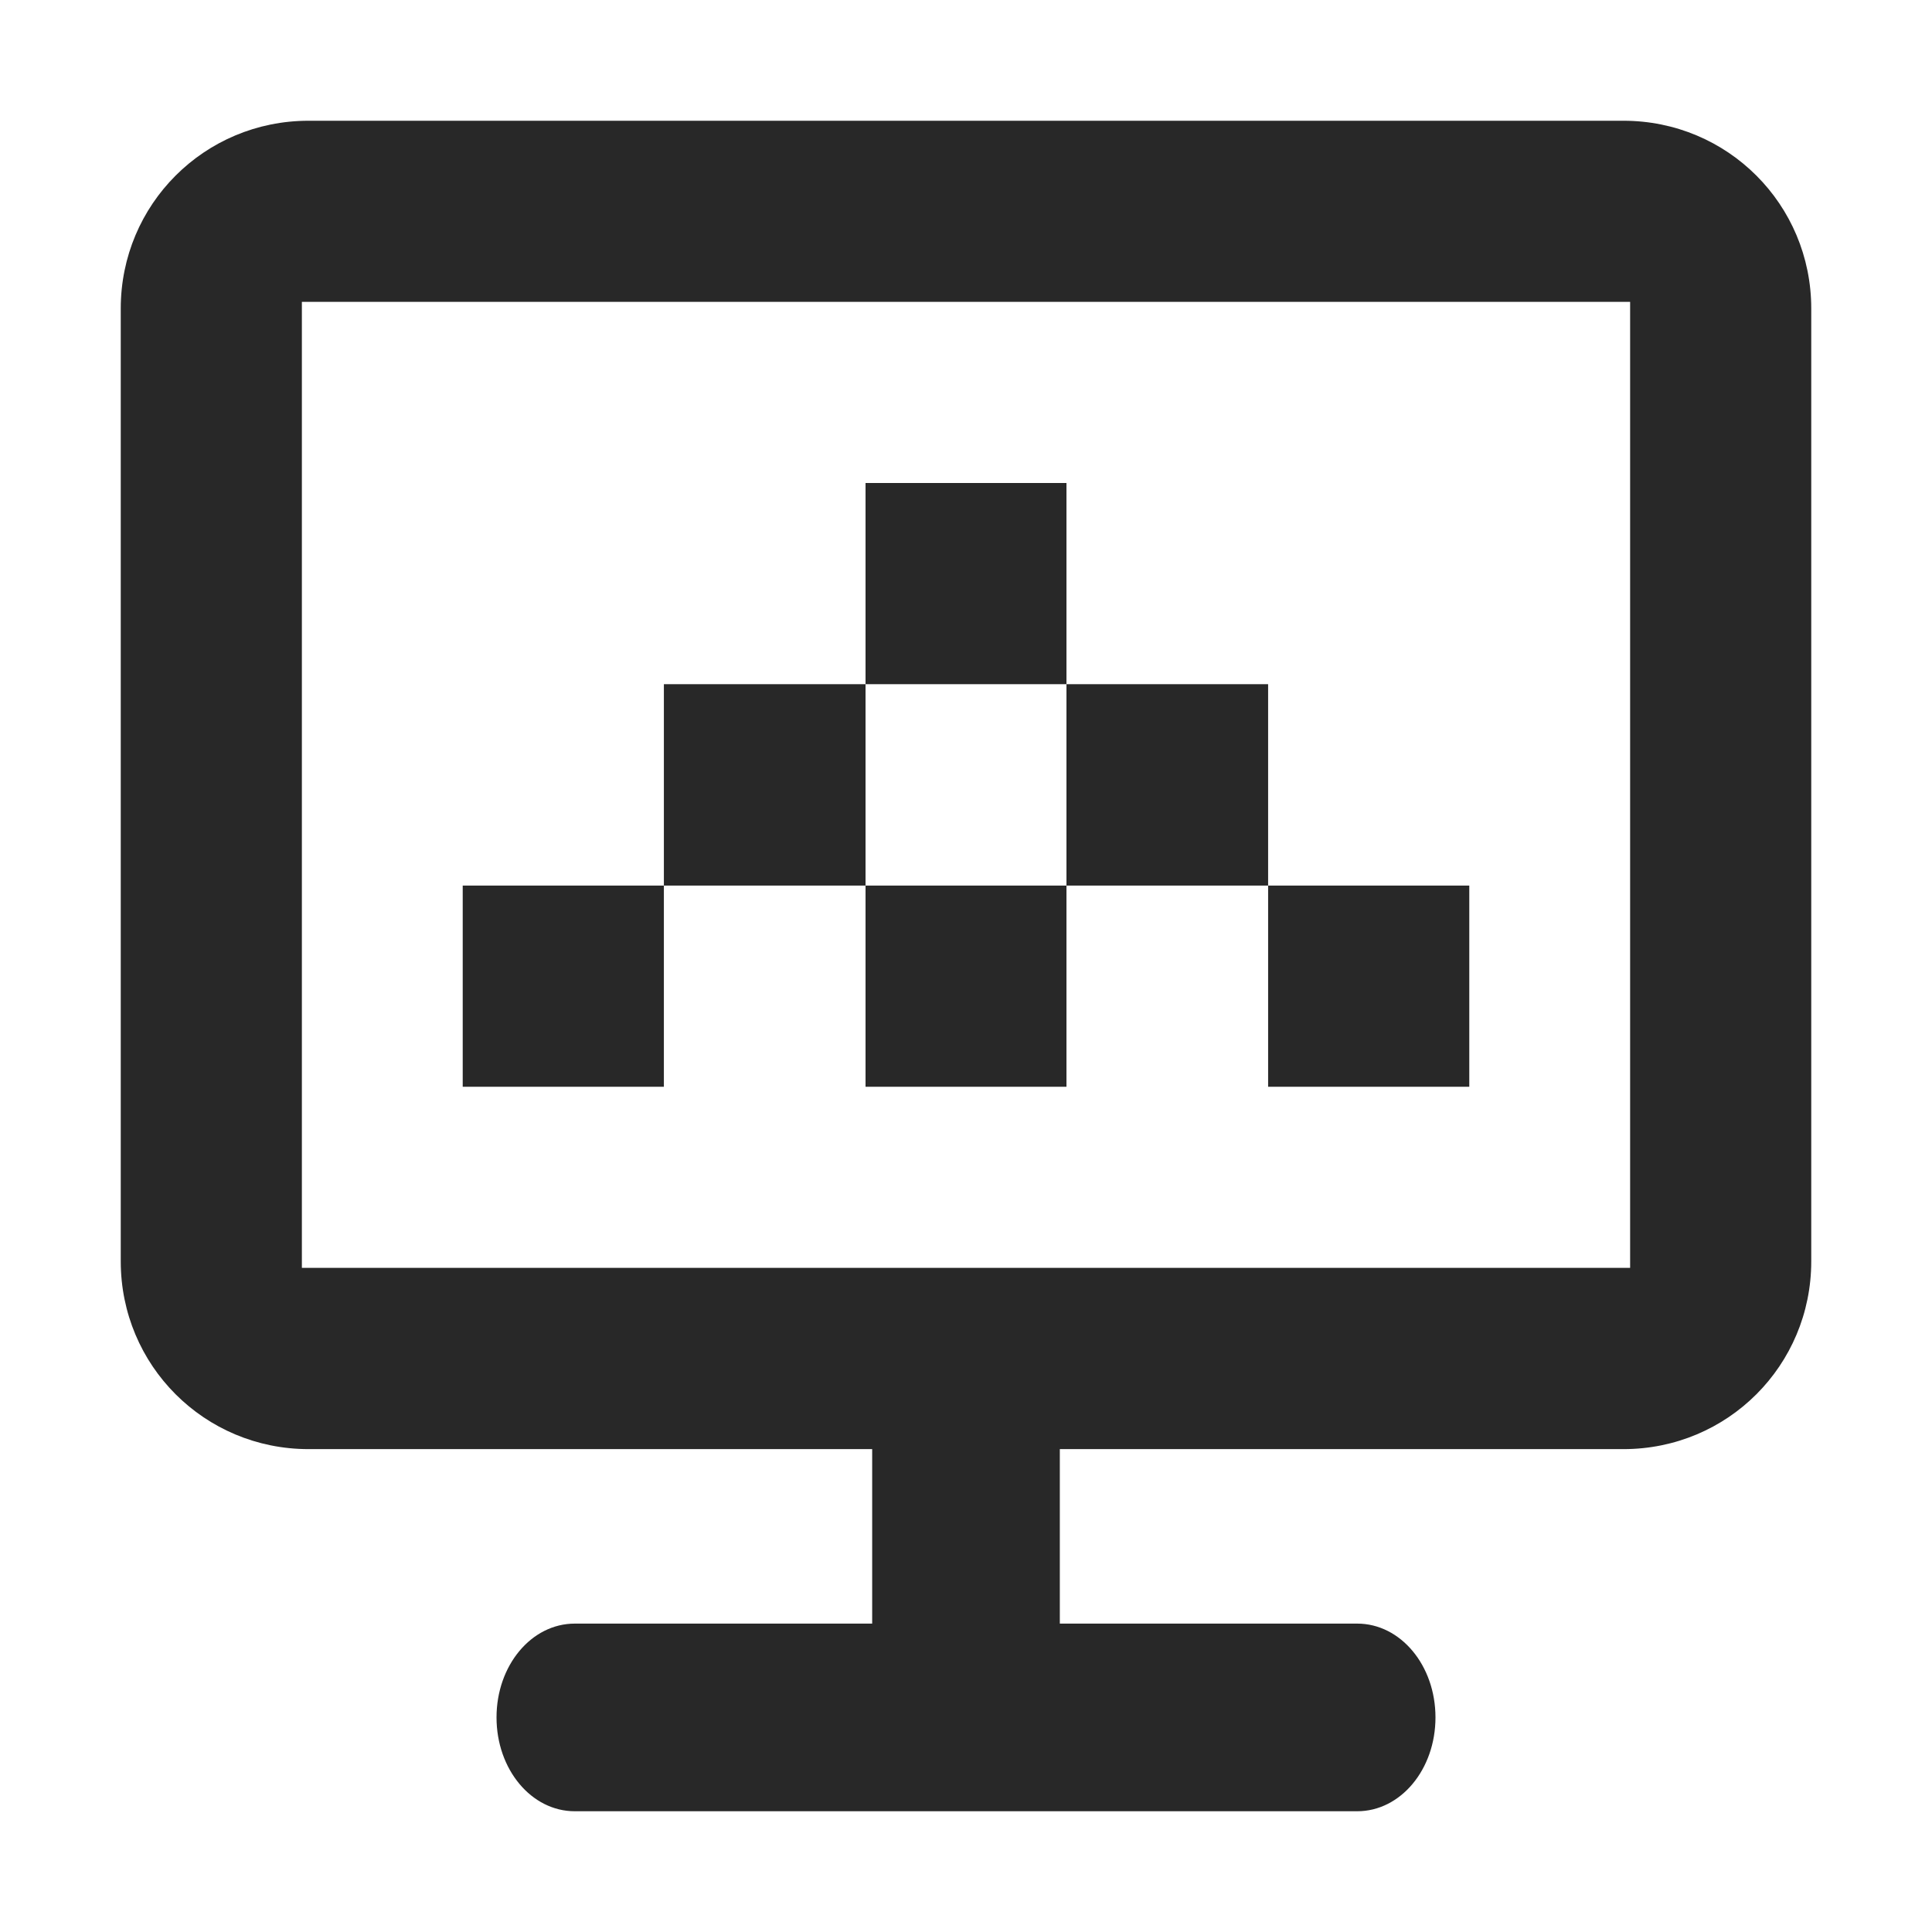 <svg width="16" height="16" version="1.1" xmlns="http://www.w3.org/2000/svg">
  <defs>
    <style type="text/css" id="current-color-scheme">.ColorScheme-Text { color:#282828; } .ColorScheme-Highlight { color:#458588; }</style>
  </defs>
  <path class="ColorScheme-Text" fill="currentColor" d="m2.555 1c-0.862 0-1.555 0.693-1.555 1.555v7.891c0 0.862 0.693 1.555 1.555 1.555h4.668v1.445h-2.463c-0.359 0-0.648 0.346-0.648 0.777 0 0.431 0.289 0.777 0.648 0.777h6.48c0.359 0 0.648-0.346 0.648-0.777 0-0.431-0.289-0.777-0.648-0.777h-2.463v-1.445h4.668c0.862 0 1.555-0.693 1.555-1.555v-7.891c0-0.862-0.693-1.555-1.555-1.555h-10.89zm-0.055 1.5h11v8h-11v-8zm4.668 1.5v1.666h1.664v-1.666h-1.664zm1.664 1.666v1.668h1.67v-1.668h-1.67zm1.67 1.668v1.666h1.666v-1.666h-1.666zm-1.67 0h-1.664v1.666h1.664v-1.666zm-1.664 0v-1.668h-1.67v1.668h1.67zm-1.67 0h-1.666v1.666h1.666v-1.666z"/>
</svg>
